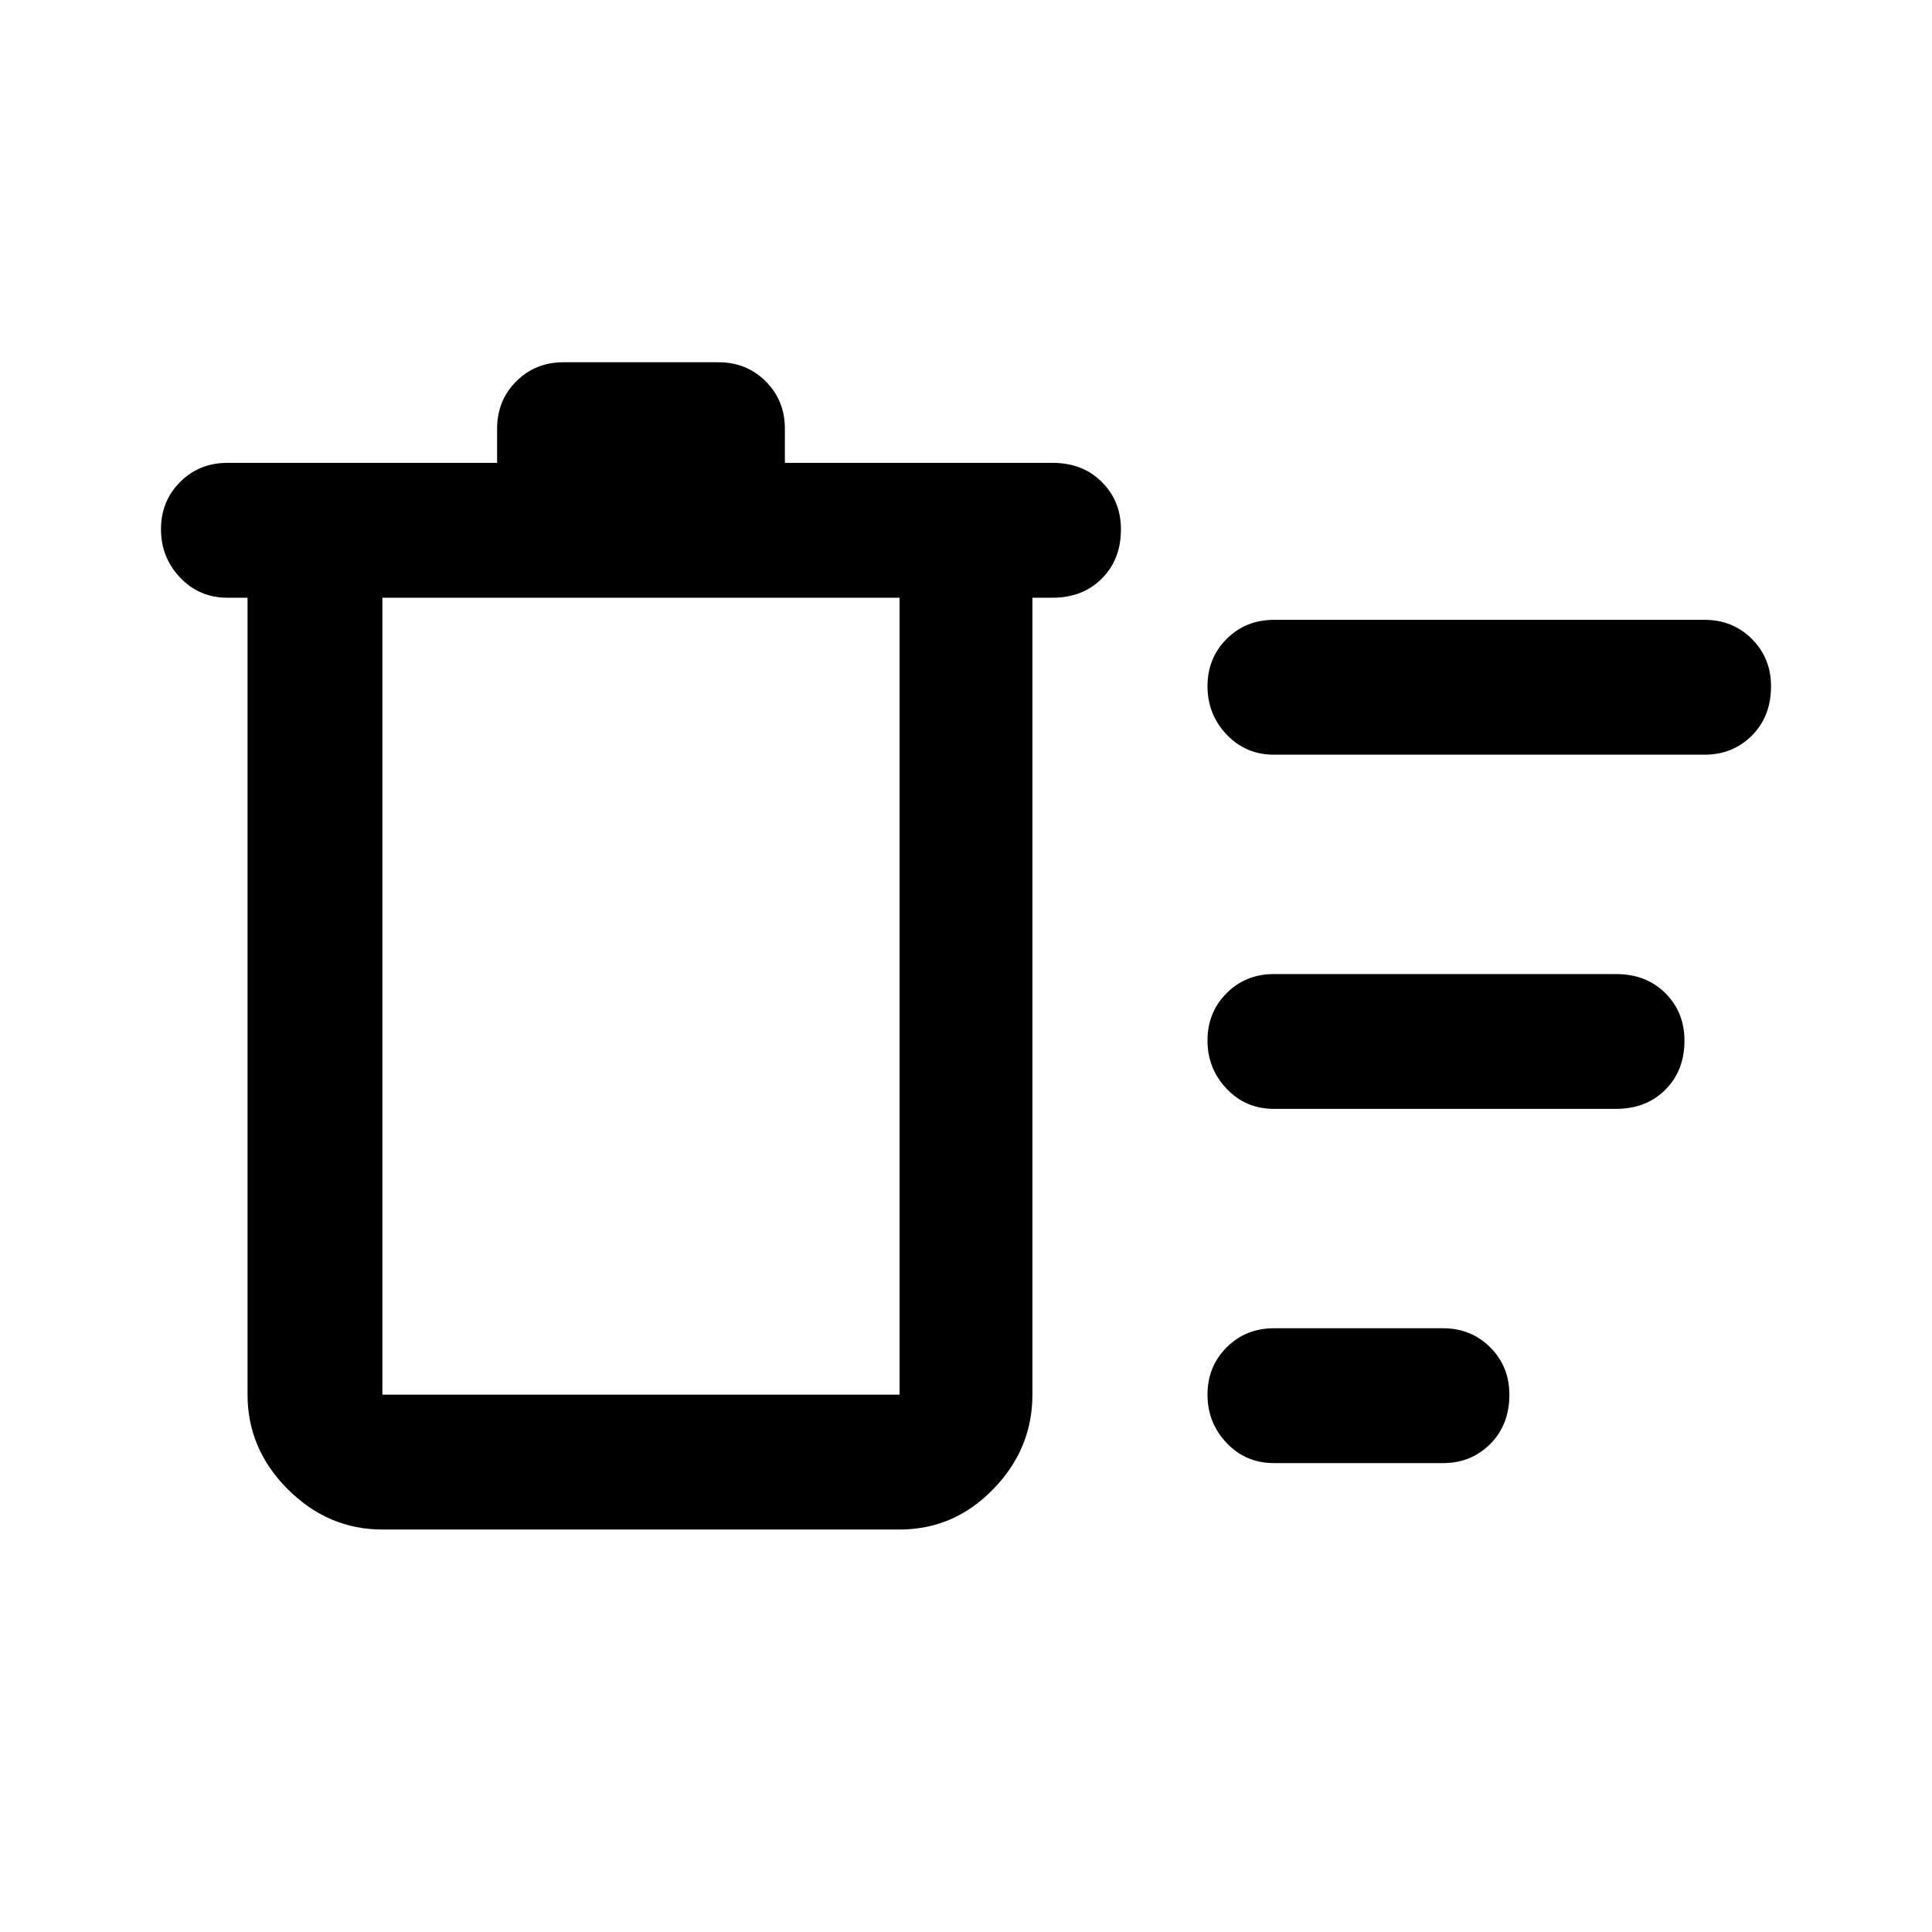 <svg xmlns="http://www.w3.org/2000/svg" height="40" width="40"><path d="M26.375 30.292q-.583 0-.979-.417t-.396-1q0-.583.396-.979t.979-.396h3.5q.583 0 .979.396t.396.979q0 .625-.396 1.021-.396.396-.979.396Zm0-14.667q-.583 0-.979-.417-.396-.416-.396-1 0-.583.396-.979t.979-.396h8.917q.583 0 .979.396t.396.979q0 .625-.396 1.021-.396.396-.979.396Zm0 7.333q-.583 0-.979-.416-.396-.417-.396-1 0-.584.396-.98.396-.395.979-.395h7.083q.625 0 1.021.395.396.396.396.98 0 .625-.396 1.02-.396.396-1.021.396ZM7.917 31.667q-1.125 0-1.959-.834-.833-.833-.833-1.958v-16.5h-.417q-.583 0-.979-.417-.396-.416-.396-1 0-.583.396-.979t.979-.396h5.584v-.708q0-.583.396-.979.395-.396.979-.396h3.208q.583 0 .979.396t.396.979v.708h5.542q.625 0 1.02.396.396.396.396.979 0 .625-.396 1.021-.395.396-1.02.396h-.417v16.5q0 1.125-.813 1.958-.812.834-1.937.834Zm0-19.292v16.5h10.708v-16.5Zm0 0v16.5Z"/></svg>